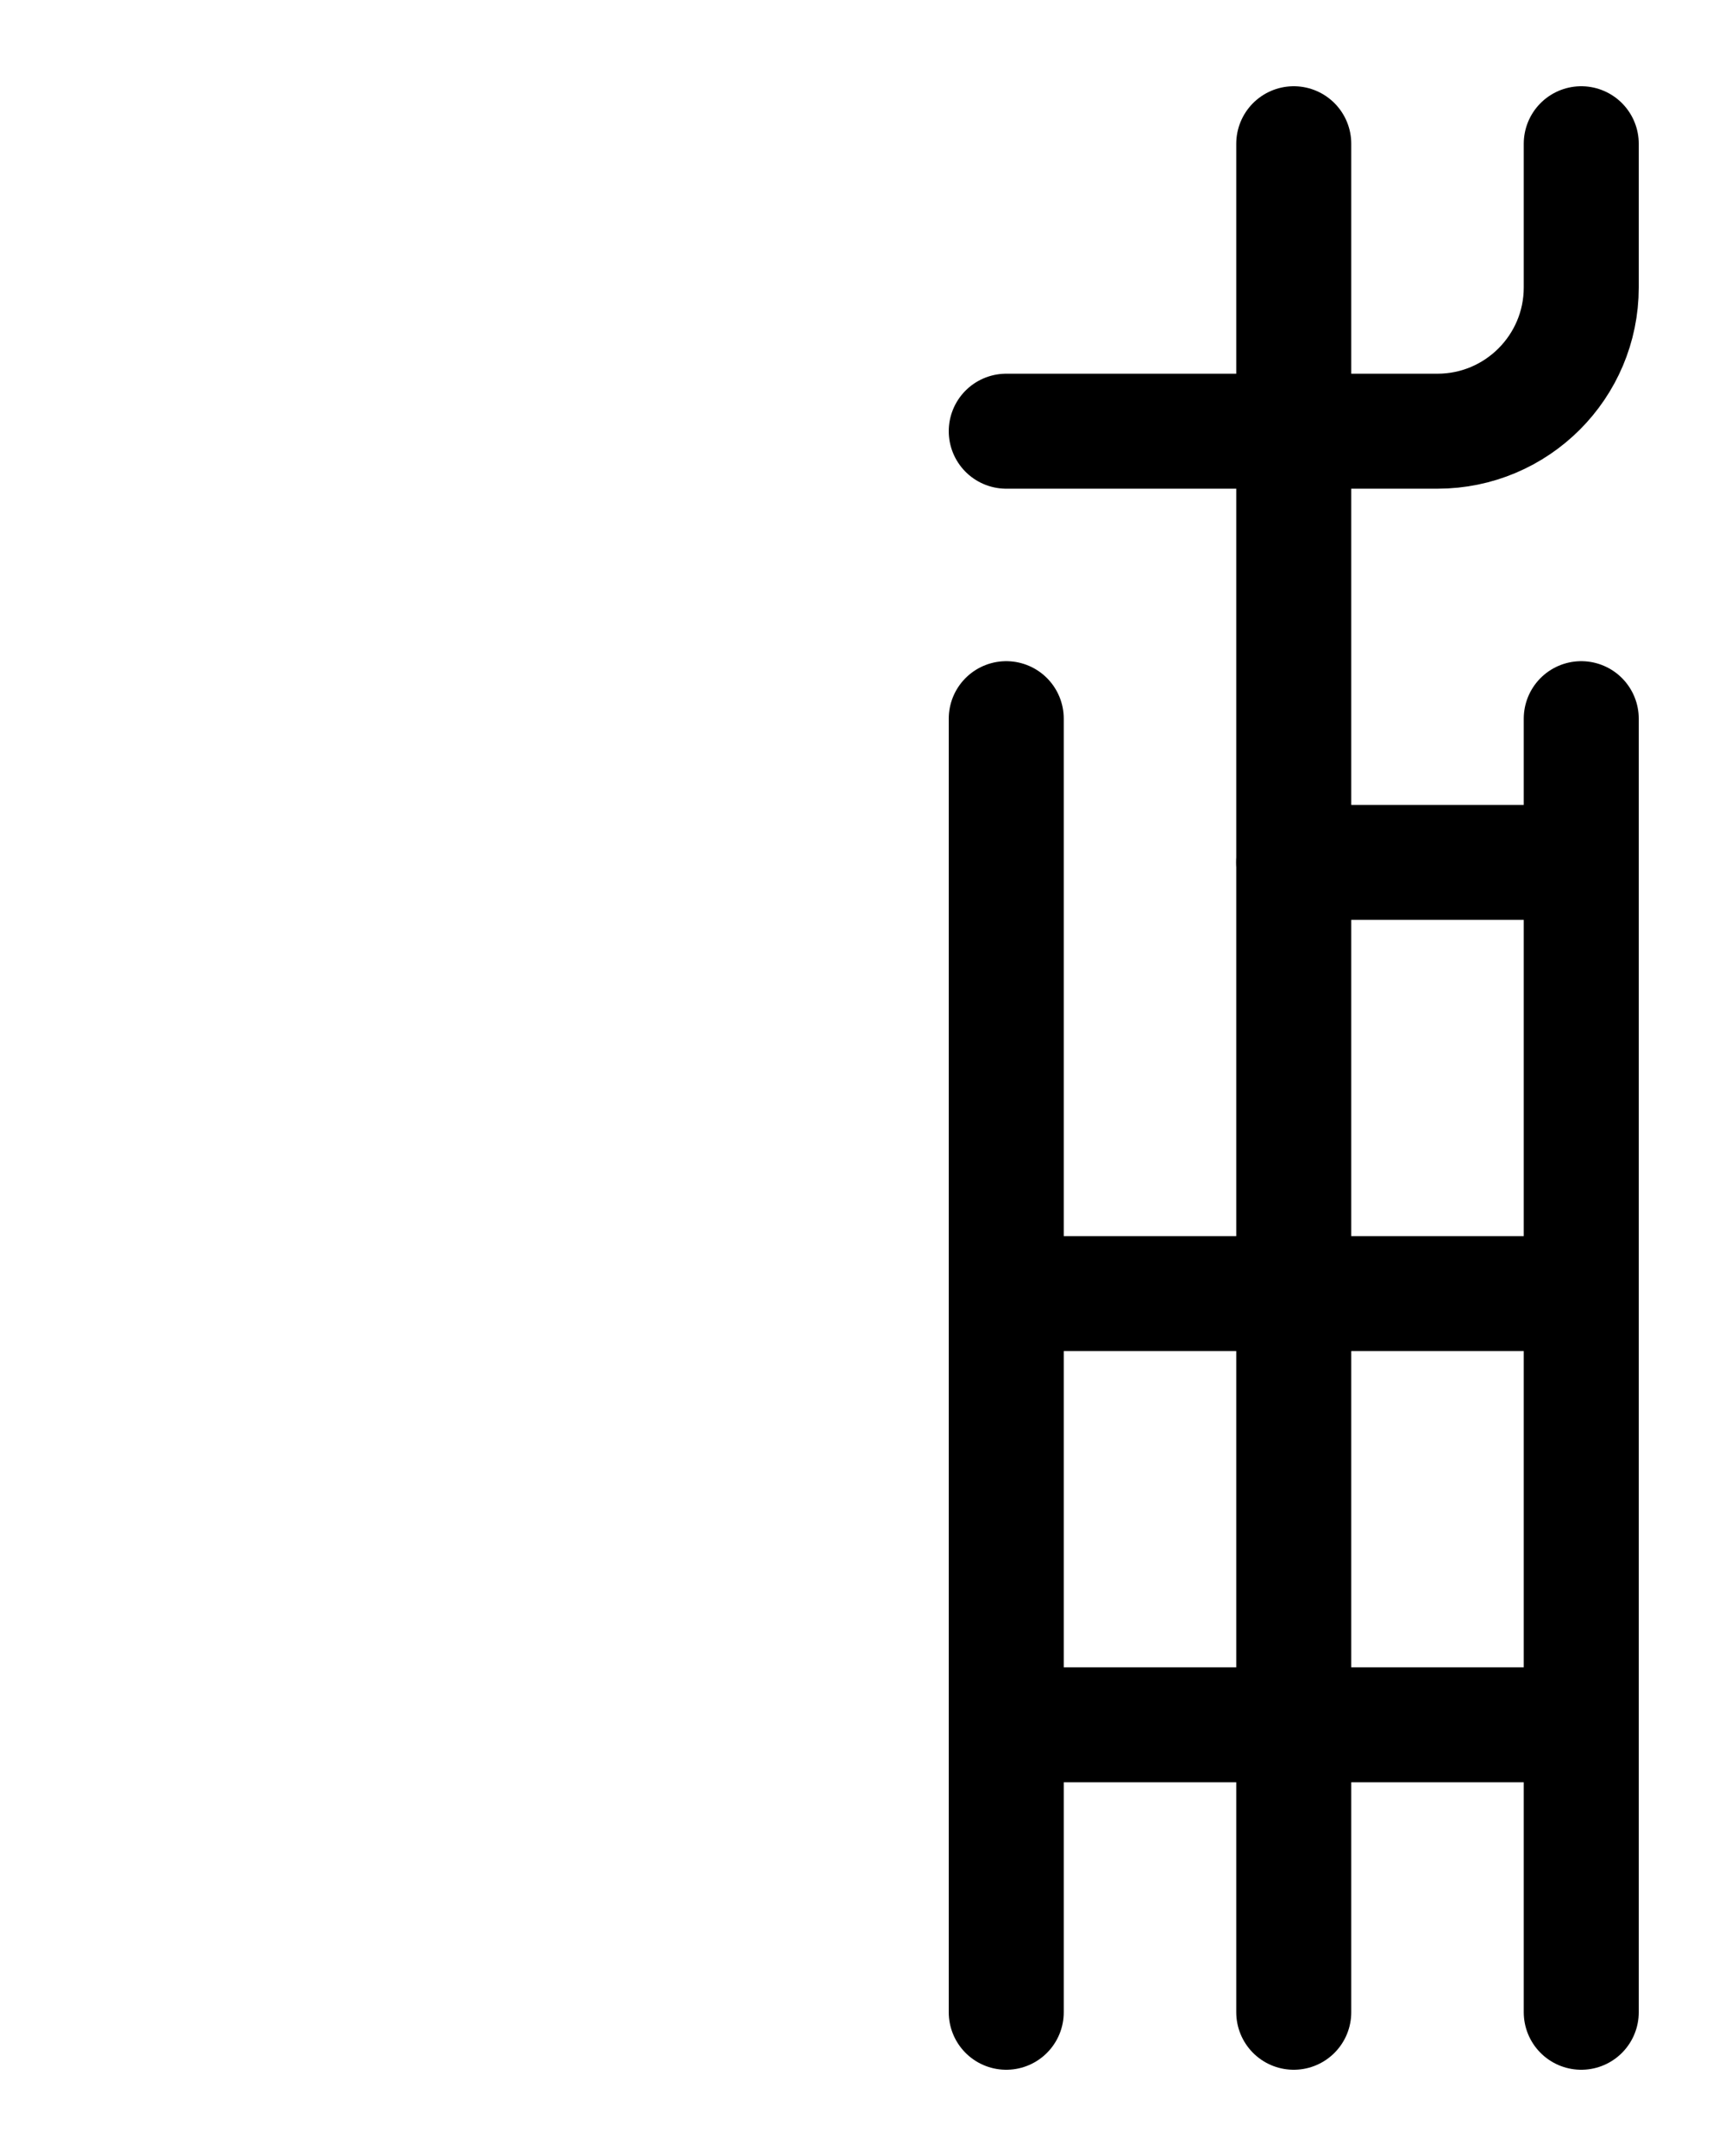 <?xml version="1.0" encoding="utf-8"?>
<!-- Generator: Adobe Illustrator 26.0.0, SVG Export Plug-In . SVG Version: 6.00 Build 0)  -->
<svg version="1.1" id="图层_1" xmlns="http://www.w3.org/2000/svg" xmlns:xlink="http://www.w3.org/1999/xlink" x="0px" y="0px"
	 viewBox="0 0 720 900" style="enable-background:new 0 0 720 900;" xml:space="preserve">
<style type="text/css">
	.st0{fill:none;stroke:#000000;stroke-width:48;stroke-linecap:round;stroke-linejoin:round;stroke-miterlimit:10;}
</style>
<line class="st0" x1="540" y1="840" x2="540" y2="60"/>
<line class="st0" x1="420" y1="840" x2="420" y2="300"/>
<line class="st0" x1="660" y1="840" x2="660" y2="300"/>
<line class="st0" x1="540" y1="360" x2="660" y2="360"/>
<line class="st0" x1="420" y1="540" x2="660" y2="540"/>
<path class="st0" d="M420,180h180c33.1,0,60-26.9,60-60V60"/>
<line class="st0" x1="420" y1="720" x2="660" y2="720"/>
</svg>
